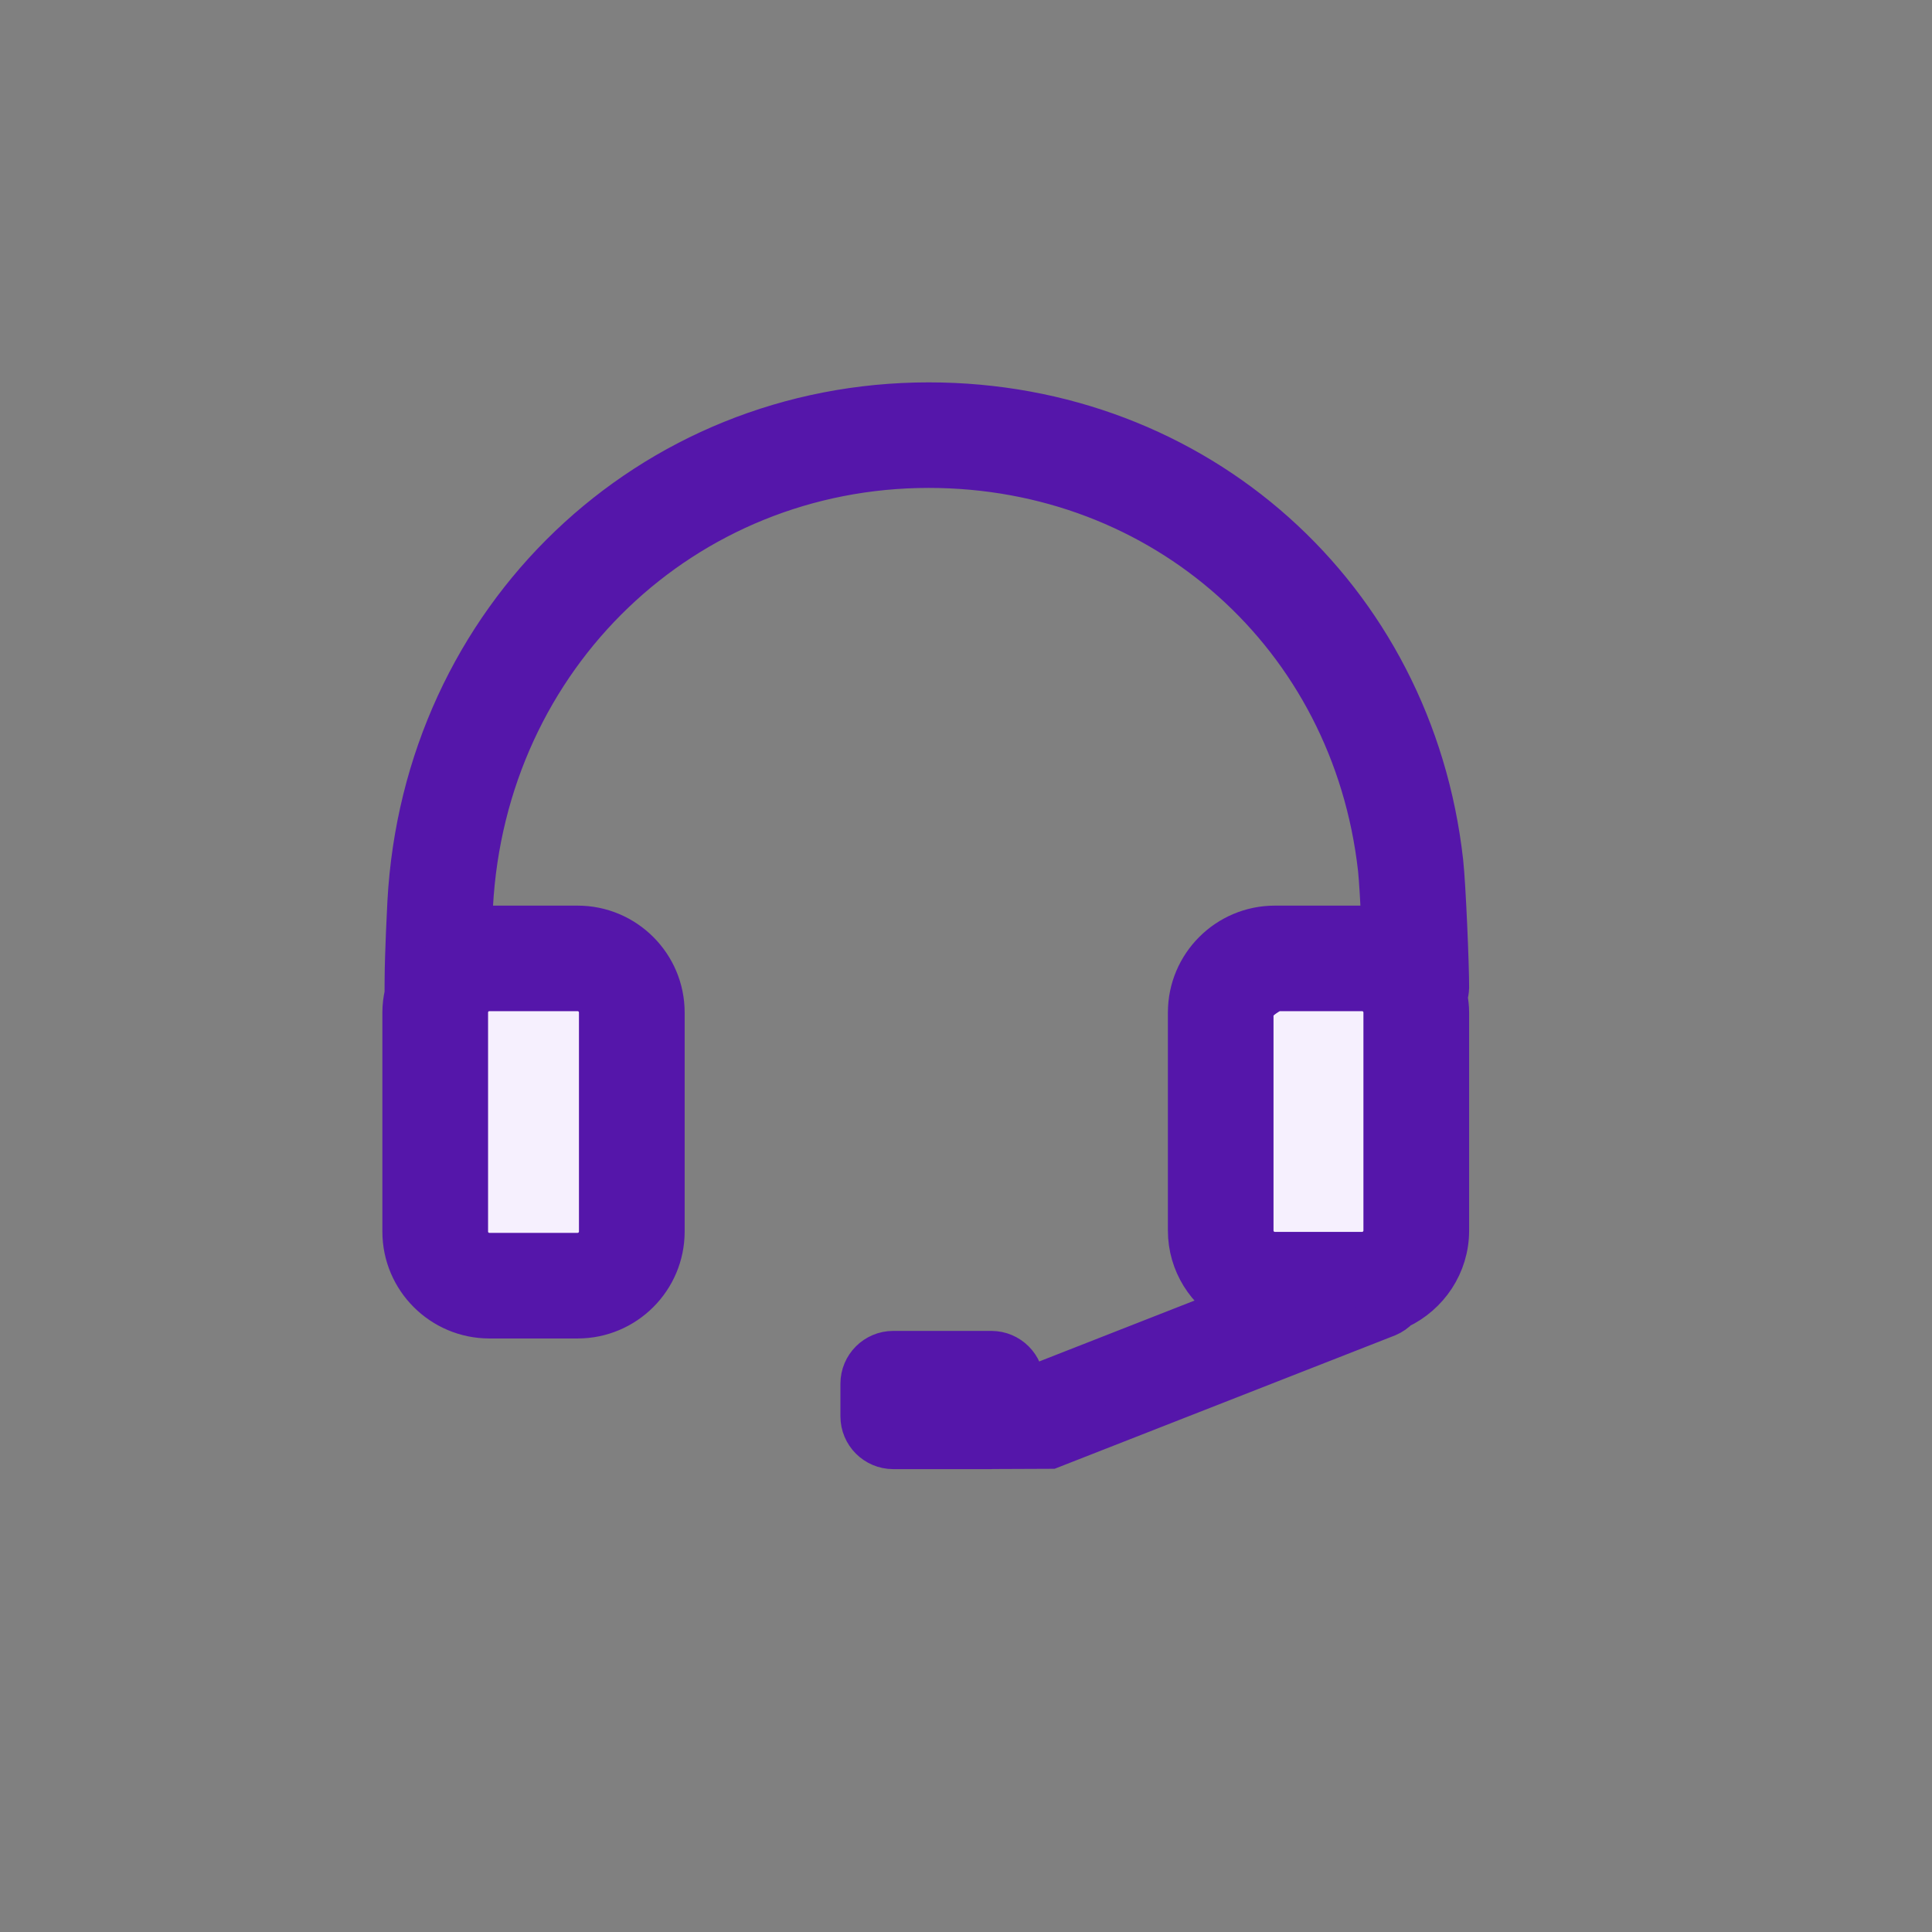 <svg width="24" height="24" viewBox="0 0 24 24" fill="none" xmlns="http://www.w3.org/2000/svg">
<rect x="0" y="0" width="24" height="24" fill="#808080" stroke="none"/>
<rect x="15" y="12" width="2" height="4" fill="#F6F0FE"/>
<rect x="6" y="12" width="2" height="4" fill="#F6F0FE"/>
<path d="M18 12.268C18.001 12.001 17.959 10.993 17.927 10.705C17.557 7.399 14.869 5 11.537 5C8.066 5 5.253 7.67 5.062 11.211C5.058 11.289 5.03 11.837 5.028 12.163L5.027 12.345C5.01 12.42 5 12.497 5 12.577V15.299C5 15.893 5.484 16.377 6.08 16.377H7.175C7.771 16.377 8.255 15.893 8.255 15.299V12.578C8.255 11.983 7.77 11.5 7.175 11.5H6.079C6.006 11.5 5.933 11.507 5.861 11.522C5.867 11.39 5.873 11.286 5.874 11.255C6.041 8.151 8.504 5.811 11.537 5.811C14.448 5.811 16.796 7.908 17.119 10.796C17.132 10.916 17.15 11.222 17.164 11.53C17.085 11.512 17.004 11.5 16.92 11.5H15.837C15.242 11.5 14.758 11.983 14.758 12.578V15.286C14.758 15.697 14.991 16.05 15.33 16.232L12.721 17.255V17.189C12.721 16.965 12.539 16.783 12.315 16.783H11.096C10.872 16.783 10.69 16.965 10.69 17.189V17.594C10.69 17.818 10.872 18 11.096 18H12.315C12.318 18 12.322 17.999 12.325 17.999L13.053 17.996L17.238 16.356C17.293 16.333 17.34 16.299 17.378 16.259C17.744 16.086 18 15.717 18 15.286V12.577C18 12.511 17.992 12.447 17.98 12.384C17.991 12.347 17.999 12.308 18 12.268ZM6.079 12.311H7.175C7.322 12.311 7.442 12.43 7.442 12.578V15.299C7.442 15.446 7.322 15.565 7.175 15.565H6.079C5.932 15.565 5.813 15.446 5.813 15.299V12.578C5.813 12.43 5.932 12.311 6.079 12.311ZM15.57 12.578C15.57 12.43 15.837 12.311 15.837 12.311H16.92C17.067 12.311 17.187 12.43 17.187 12.578V15.286C17.187 15.434 17.067 15.553 16.92 15.553H15.837C15.69 15.553 15.57 15.434 15.57 15.286V12.578Z" fill="#5516AA" stroke="#5516AA" stroke-width="0.5"/>
</svg>
